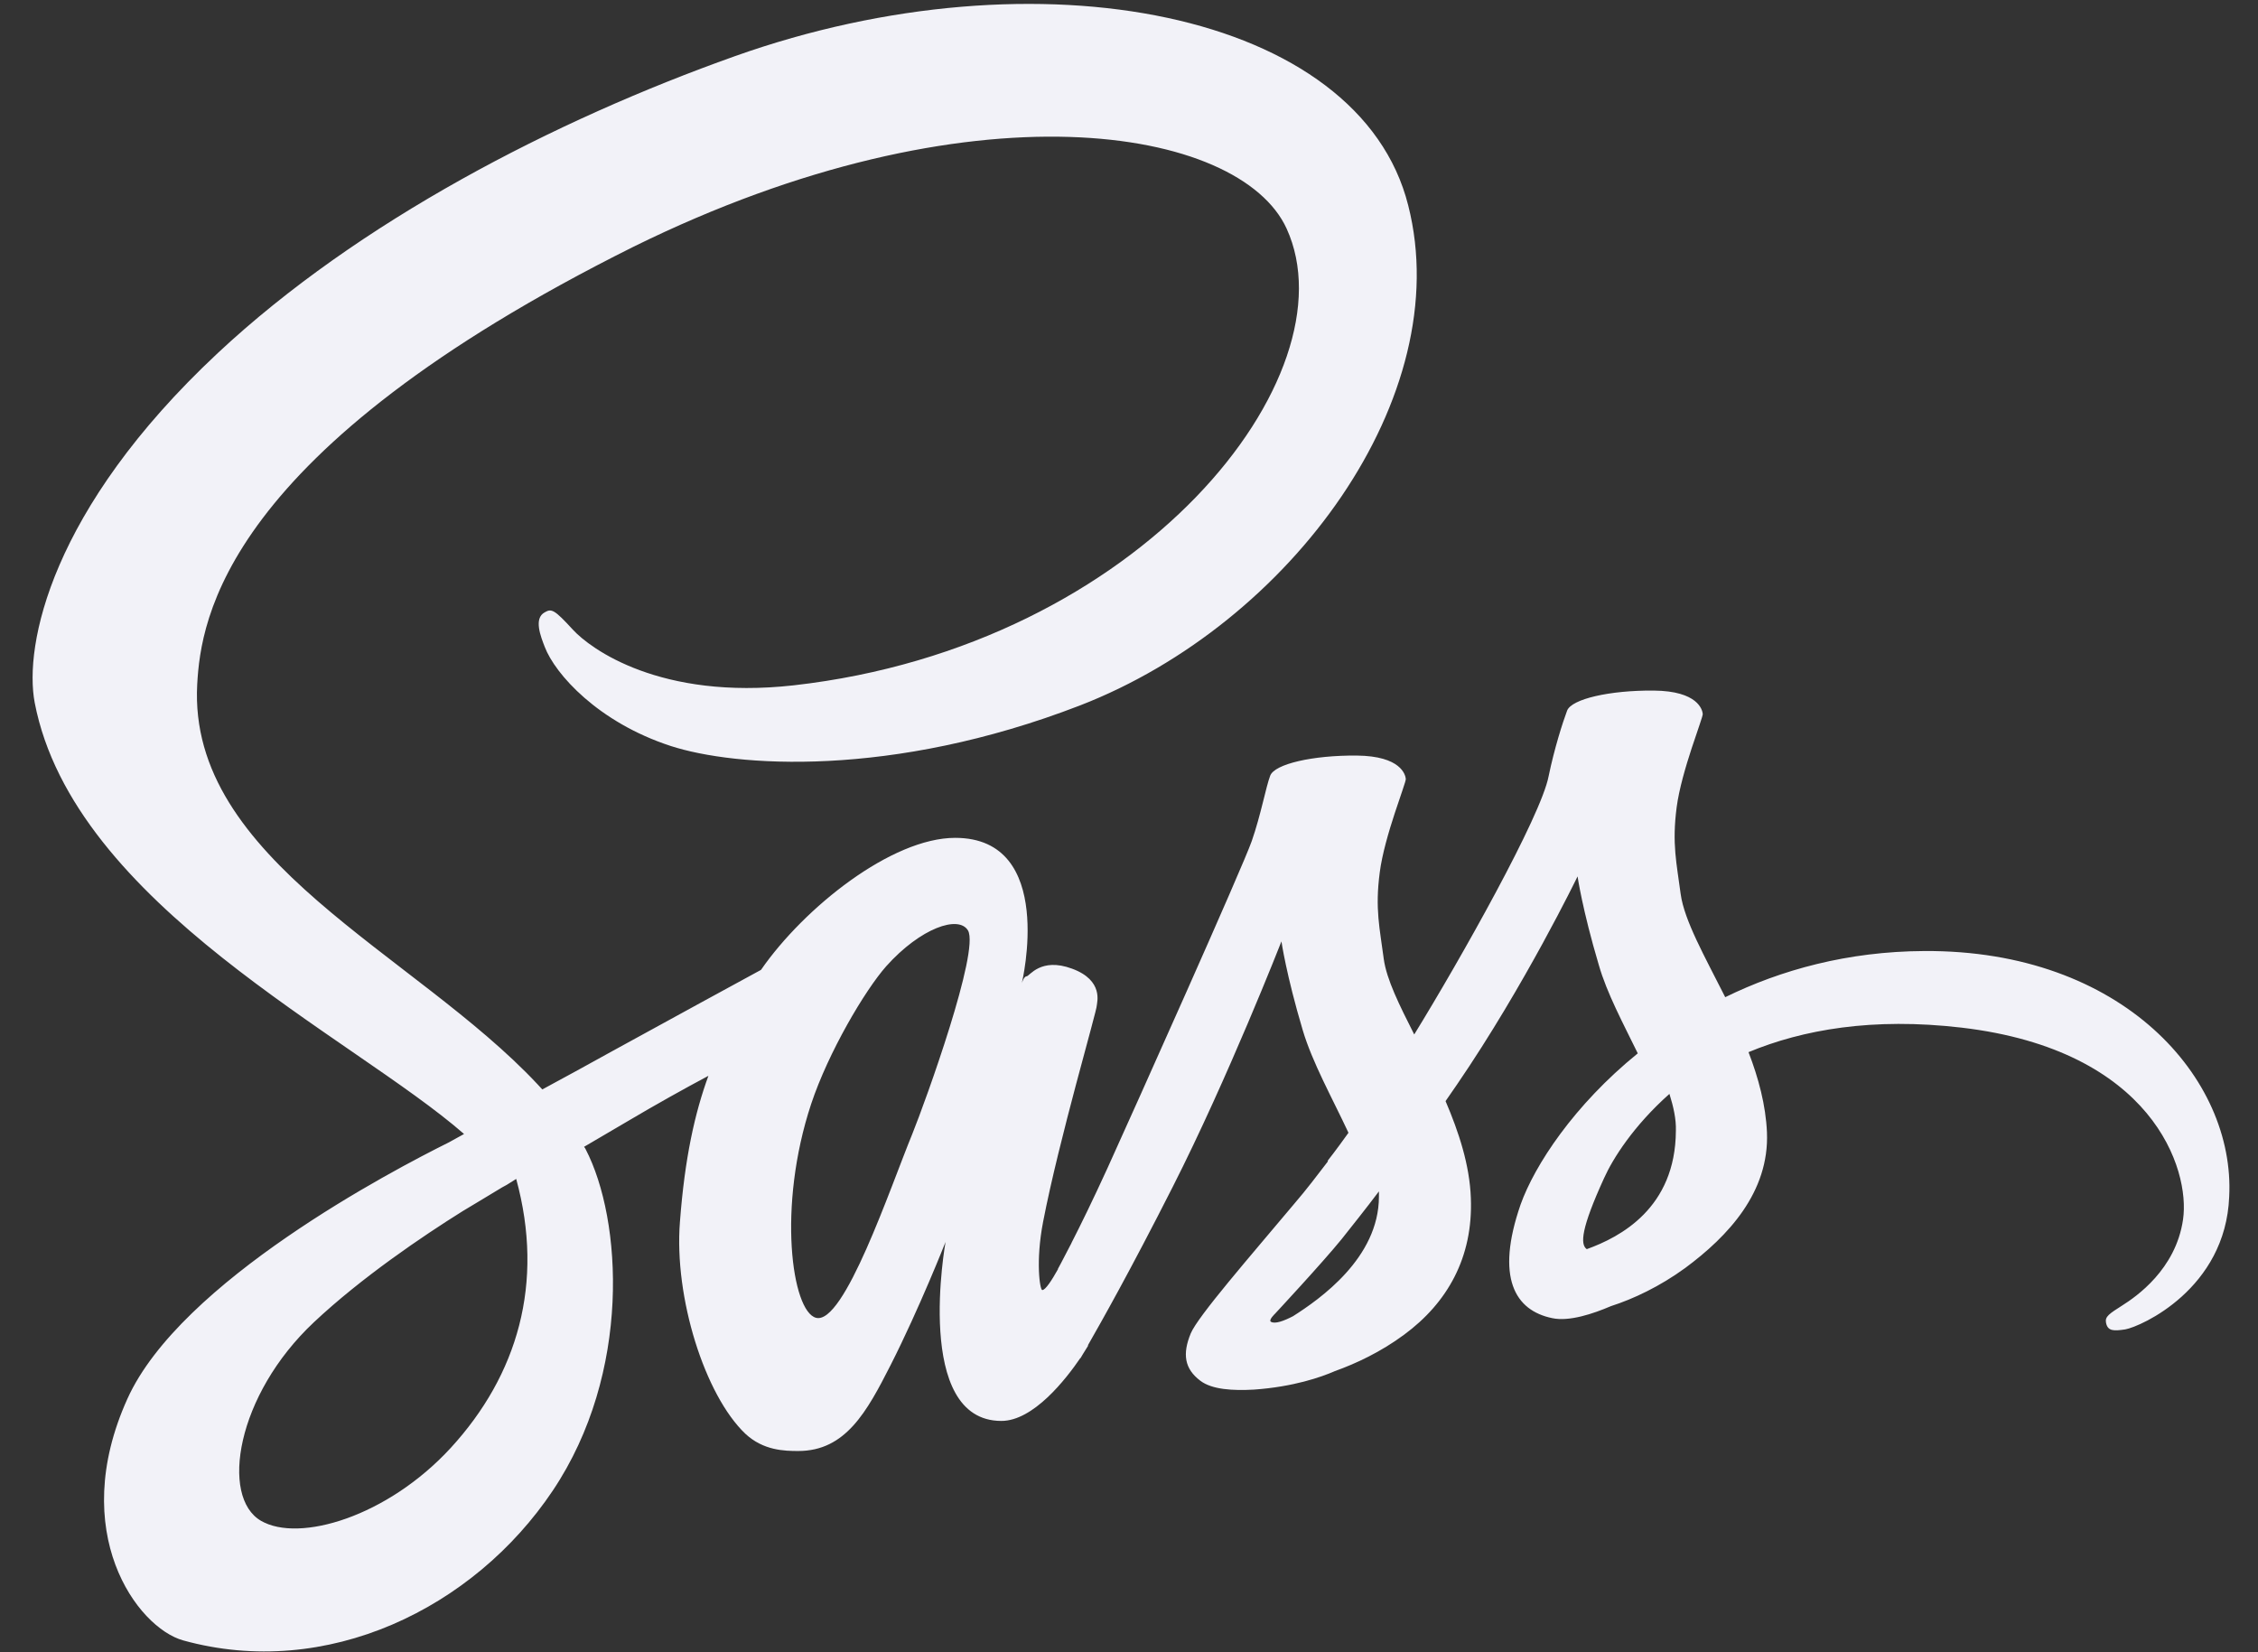 <?xml version="1.0" encoding="UTF-8"?>
<svg width="41px" height="30px" viewBox="0 0 41 30" version="1.1" xmlns="http://www.w3.org/2000/svg" xmlns:xlink="http://www.w3.org/1999/xlink">
    <rect x="0" y="0" width="41" height="30" fill="#333333" stroke="none"/>
    <!-- Generator: Sketch 48.2 (47327) - http://www.bohemiancoding.com/sketch -->
    <title>sass</title>
    <desc>Created with Sketch.</desc>
    <defs></defs>
    <g id="Skills" stroke="none" stroke-width="1" fill="none" fill-rule="evenodd" transform="translate(-733, -1472)">
        <g id="Body" transform="translate(489, 174)" fill="#F2F2F8" fill-rule="nonzero">
            <g id="Previously" transform="translate(8, 1182)">
                <g id="Skills" transform="translate(0, 74)">
                    <g id="Tooling">
                        <g id="Logos" transform="translate(0, 42)">
                            <g id="sass" transform="translate(236.521, 0)">
                                <path d="M34.419,17.268 C33.027,17.275 31.818,17.61 30.805,18.106 C30.434,17.37 30.062,16.714 29.996,16.233 C29.923,15.672 29.836,15.33 29.923,14.659 C30.011,13.989 30.404,13.035 30.397,12.962 C30.39,12.889 30.31,12.546 29.508,12.539 C28.707,12.532 28.015,12.692 27.934,12.903 C27.854,13.115 27.701,13.596 27.599,14.091 C27.461,14.82 25.996,17.421 25.158,18.783 C24.889,18.251 24.656,17.785 24.605,17.413 C24.532,16.852 24.444,16.51 24.532,15.84 C24.619,15.169 25.013,14.215 25.005,14.142 C24.998,14.069 24.918,13.727 24.117,13.719 C23.315,13.712 22.623,13.872 22.543,14.084 C22.463,14.295 22.375,14.791 22.208,15.271 C22.04,15.752 20.095,20.095 19.585,21.217 C19.322,21.792 19.097,22.251 18.936,22.565 C18.936,22.565 18.929,22.587 18.907,22.623 C18.769,22.893 18.689,23.038 18.689,23.038 C18.689,23.038 18.689,23.038 18.689,23.046 C18.579,23.242 18.463,23.424 18.404,23.424 C18.361,23.424 18.281,22.9 18.419,22.186 C18.71,20.678 19.403,18.332 19.395,18.251 C19.395,18.208 19.526,17.8 18.944,17.588 C18.375,17.377 18.171,17.727 18.12,17.727 C18.069,17.727 18.033,17.851 18.033,17.851 C18.033,17.851 18.667,15.213 16.823,15.213 C15.672,15.213 14.084,16.474 13.297,17.61 C12.801,17.88 11.745,18.455 10.616,19.075 C10.186,19.315 9.741,19.556 9.326,19.781 C9.297,19.752 9.268,19.716 9.239,19.687 C7.009,17.304 2.885,15.621 3.06,12.423 C3.126,11.257 3.526,8.197 10.98,4.481 C17.115,1.457 21.996,2.295 22.842,4.153 C24.051,6.805 20.226,11.73 13.887,12.444 C11.468,12.714 10.2,11.781 9.88,11.432 C9.545,11.067 9.494,11.046 9.37,11.118 C9.166,11.228 9.297,11.556 9.37,11.745 C9.559,12.24 10.339,13.115 11.658,13.545 C12.823,13.923 15.658,14.135 19.089,12.809 C22.929,11.322 25.931,7.191 25.049,3.73 C24.168,0.219 18.339,-0.94 12.823,1.02 C9.545,2.186 5.989,4.022 3.432,6.412 C0.393,9.253 -0.087,11.723 0.109,12.758 C0.816,16.43 5.88,18.82 7.905,20.59 C7.803,20.648 7.709,20.699 7.628,20.743 C6.616,21.246 2.754,23.264 1.792,25.399 C0.699,27.818 1.967,29.552 2.805,29.785 C5.406,30.506 8.08,29.209 9.515,27.067 C10.951,24.925 10.776,22.142 10.113,20.867 C10.106,20.852 10.098,20.838 10.084,20.823 C10.346,20.67 10.616,20.51 10.878,20.357 C11.395,20.051 11.905,19.767 12.342,19.534 C12.095,20.211 11.913,21.02 11.825,22.186 C11.716,23.556 12.277,25.333 13.013,26.033 C13.341,26.339 13.727,26.346 13.974,26.346 C14.834,26.346 15.22,25.632 15.65,24.787 C16.175,23.752 16.648,22.55 16.648,22.55 C16.648,22.55 16.058,25.8 17.661,25.8 C18.244,25.8 18.834,25.042 19.097,24.656 L19.097,24.663 C19.097,24.663 19.111,24.641 19.14,24.59 C19.199,24.495 19.235,24.437 19.235,24.437 L19.235,24.423 C19.468,24.015 19.993,23.089 20.772,21.552 C21.778,19.57 22.747,17.093 22.747,17.093 C22.747,17.093 22.834,17.698 23.133,18.703 C23.308,19.293 23.672,19.942 23.964,20.568 C23.73,20.896 23.585,21.078 23.585,21.078 C23.585,21.078 23.585,21.078 23.592,21.086 C23.403,21.333 23.199,21.603 22.973,21.865 C22.179,22.812 21.231,23.898 21.1,24.211 C20.947,24.583 20.984,24.852 21.275,25.071 C21.486,25.231 21.865,25.253 22.251,25.231 C22.965,25.18 23.468,25.005 23.716,24.896 C24.102,24.758 24.554,24.546 24.976,24.233 C25.756,23.658 26.23,22.834 26.186,21.749 C26.164,21.151 25.967,20.554 25.727,19.993 C25.8,19.891 25.865,19.789 25.938,19.687 C27.169,17.887 28.124,15.913 28.124,15.913 C28.124,15.913 28.211,16.517 28.51,17.523 C28.656,18.033 28.954,18.587 29.217,19.126 C28.058,20.066 27.344,21.158 27.089,21.872 C26.63,23.199 26.987,23.796 27.665,23.934 C27.971,24 28.408,23.854 28.729,23.716 C29.137,23.585 29.617,23.359 30.077,23.024 C30.856,22.448 31.607,21.647 31.563,20.561 C31.541,20.066 31.41,19.577 31.228,19.104 C32.211,18.696 33.479,18.47 35.097,18.659 C38.565,19.067 39.25,21.231 39.118,22.142 C38.987,23.053 38.259,23.548 38.018,23.701 C37.778,23.854 37.698,23.905 37.719,24.015 C37.749,24.175 37.865,24.168 38.069,24.138 C38.353,24.087 39.891,23.403 39.956,21.727 C40.066,19.585 38.026,17.246 34.419,17.268 Z M7.665,26.288 C6.514,27.541 4.911,28.015 4.219,27.614 C3.475,27.184 3.767,25.333 5.18,24.007 C6.04,23.199 7.148,22.448 7.883,21.989 C8.051,21.887 8.299,21.741 8.597,21.559 C8.648,21.53 8.678,21.515 8.678,21.515 C8.736,21.479 8.794,21.443 8.852,21.406 C9.37,23.301 8.874,24.969 7.665,26.288 Z M16.044,20.59 C15.643,21.566 14.805,24.066 14.295,23.927 C13.858,23.811 13.588,21.916 14.208,20.044 C14.521,19.104 15.184,17.982 15.57,17.545 C16.197,16.845 16.889,16.612 17.056,16.896 C17.268,17.268 16.291,19.978 16.044,20.59 Z M22.958,23.898 C22.791,23.985 22.63,24.044 22.557,24 C22.506,23.971 22.63,23.854 22.63,23.854 C22.63,23.854 23.497,22.922 23.84,22.499 C24.036,22.251 24.27,21.96 24.517,21.632 L24.517,21.727 C24.517,22.842 23.439,23.592 22.958,23.898 Z M28.291,22.681 C28.168,22.594 28.189,22.302 28.605,21.392 C28.765,21.035 29.144,20.437 29.792,19.862 C29.865,20.095 29.916,20.321 29.909,20.532 C29.902,21.938 28.896,22.463 28.291,22.681 Z" id="Shape"></path>
                            </g>
                        </g>
                    </g>
                </g>
            </g>
        </g>
    </g>
</svg>